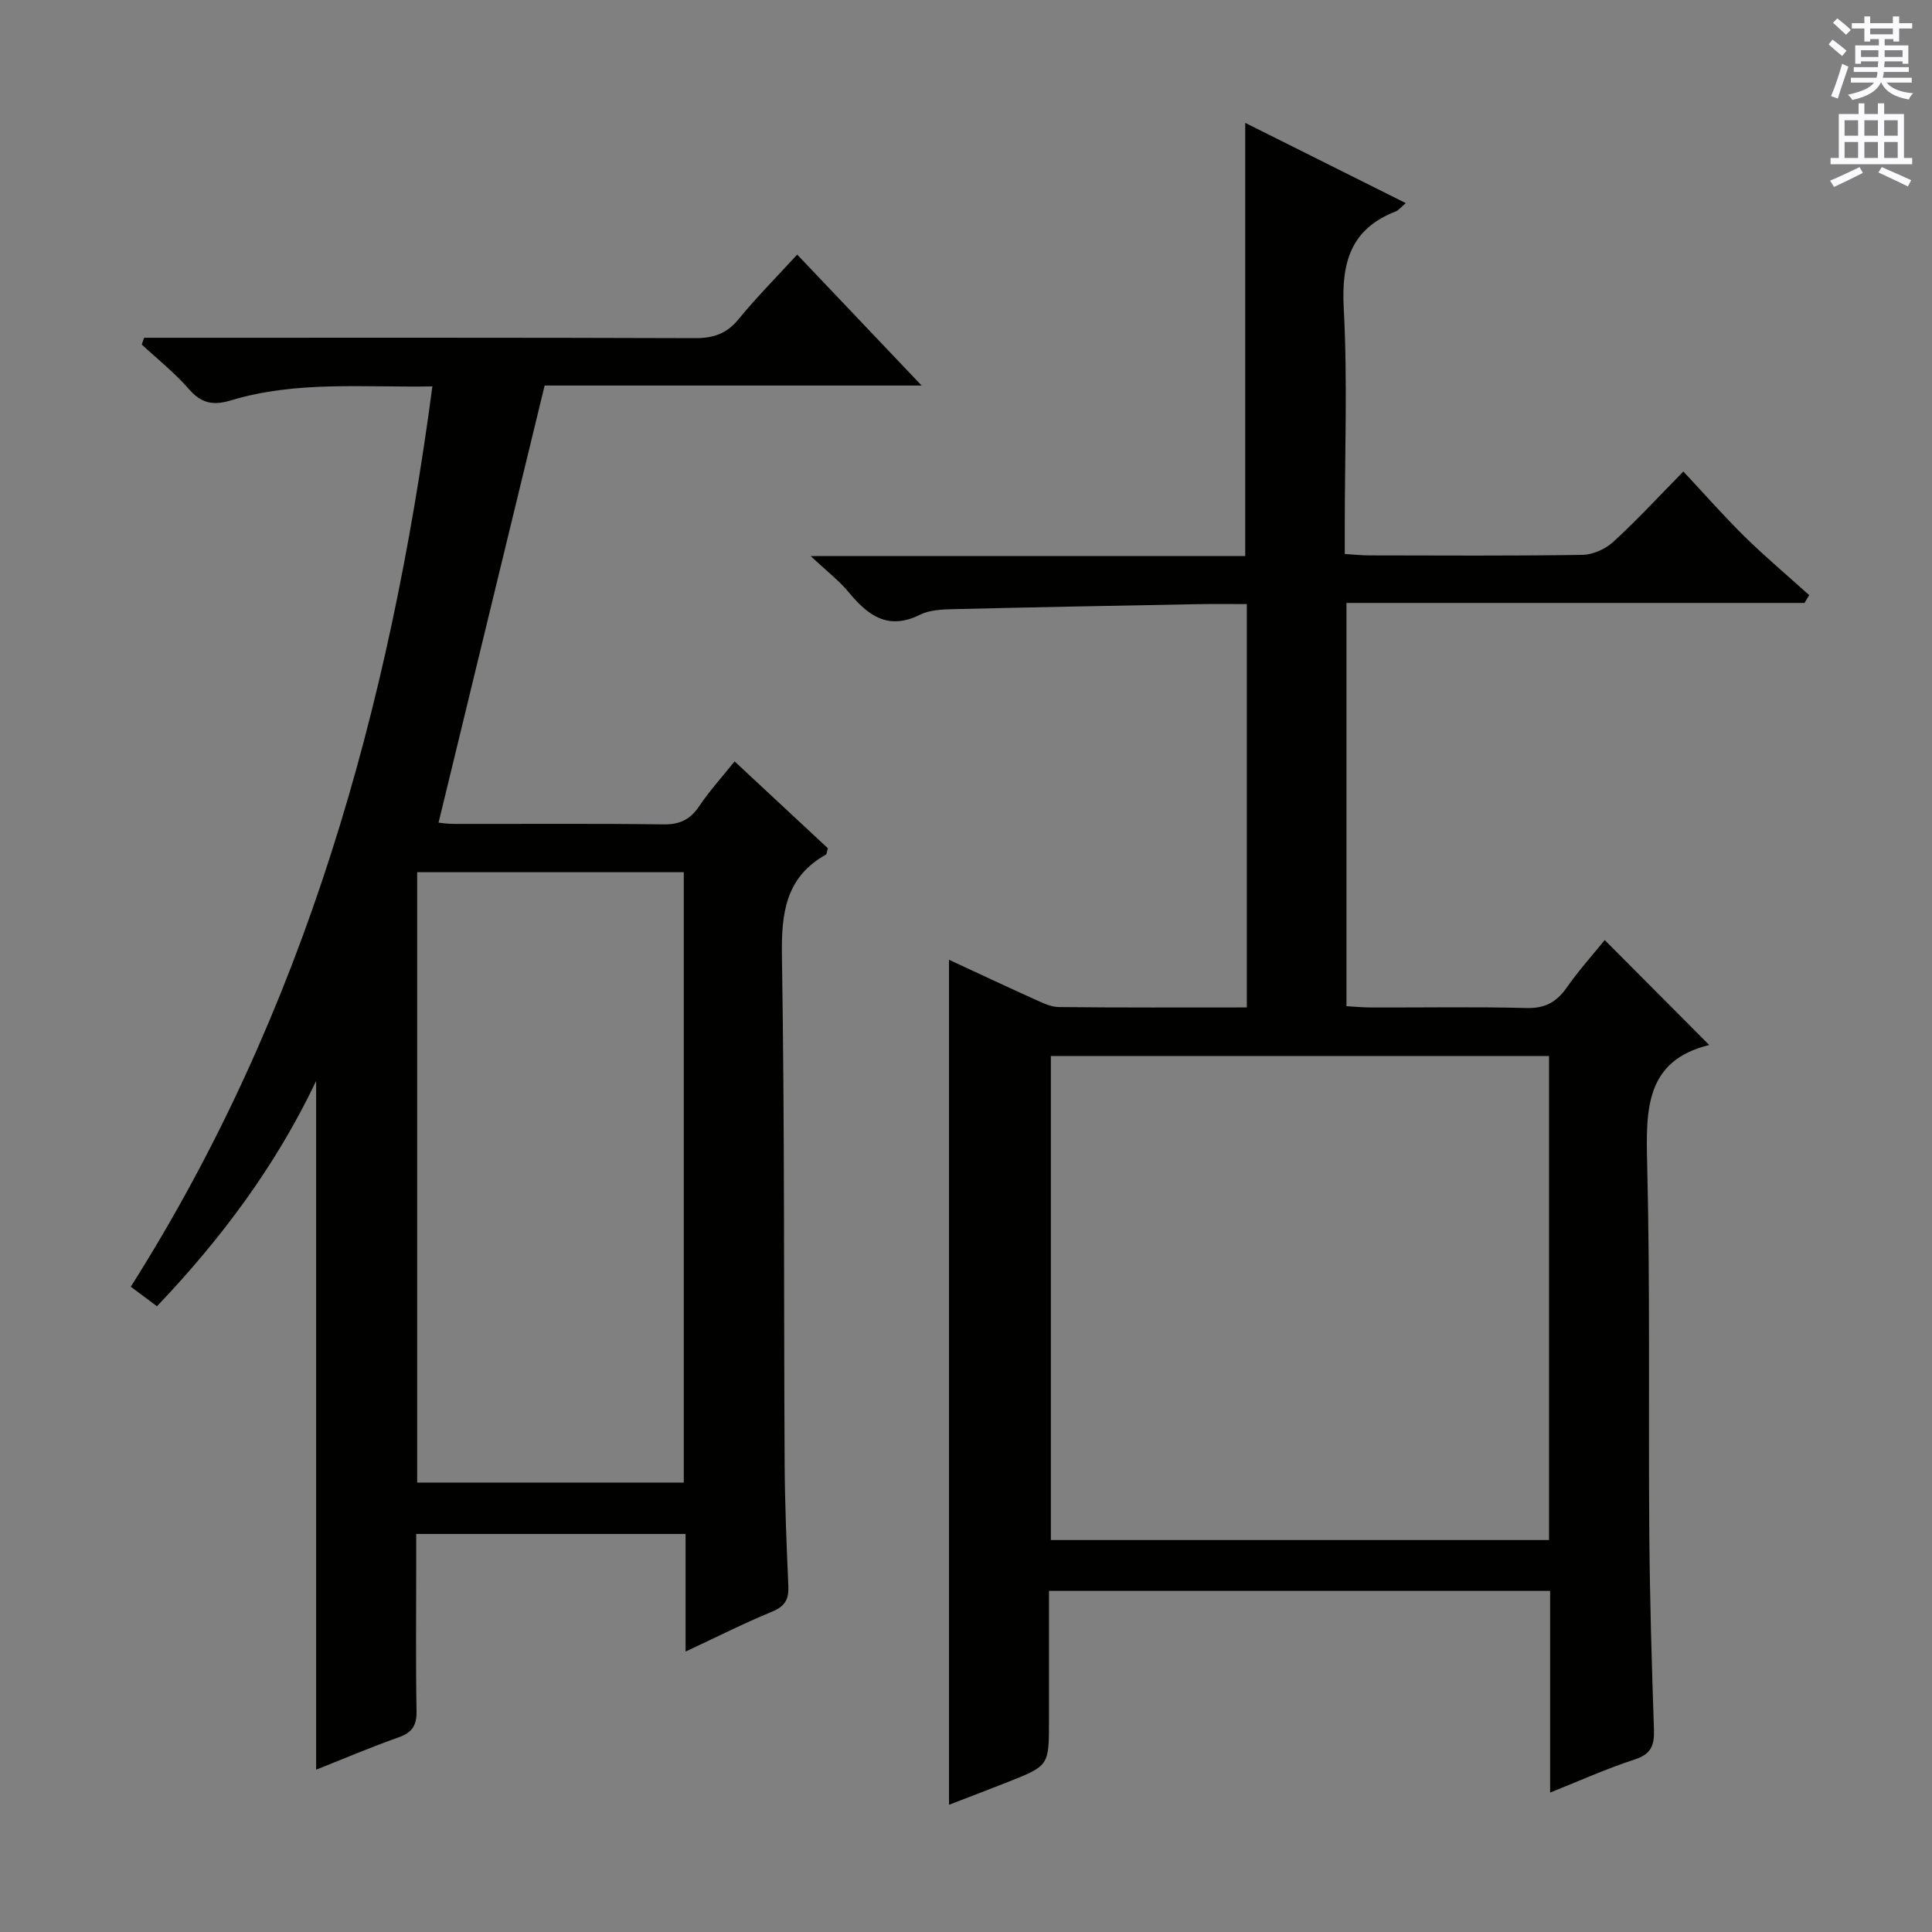 <svg enable-background="new 0 0 400 400" viewBox="0 0 400 400" xmlns="http://www.w3.org/2000/svg"><rect x="0" y="0" width="400" height="400" fill="#808080" stroke="none"/><path d="m320.94 371.13c0-14.22 0-27.84 0-41.75-34.58 0-68.81 0-103.76 0v26.89c0 9.28.01 9.3-8.47 12.66-3.99 1.58-8.01 3.1-12.23 4.73 0-58.4 0-116.39 0-174.95 5.95 2.75 11.75 5.49 17.59 8.12 1.64.74 3.42 1.65 5.15 1.67 12.82.14 25.64.08 38.92.08 0-27.85 0-55.38 0-83.51-3.34 0-6.62-.05-9.9.01-16.97.32-33.95.63-50.92 1.04-2.3.06-4.85.16-6.84 1.15-6.61 3.29-10.77.18-14.76-4.65-1.97-2.39-4.5-4.32-7.88-7.5h89.97c0-30.12 0-59.68 0-89.68 10.84 5.42 21.89 10.94 33.24 16.61-1.05.89-1.49 1.49-2.07 1.72-9.39 3.64-11.28 10.65-10.77 20.12.8 14.96.21 29.99.21 44.99v5.82c1.99.12 3.58.29 5.17.29 14.67.02 29.33.12 44-.11 2.18-.03 4.78-1.19 6.4-2.67 4.91-4.49 9.43-9.41 14.53-14.59 4.37 4.67 8.39 9.25 12.72 13.51 4.28 4.2 8.88 8.07 13.34 12.09-.33.54-.65 1.07-.98 1.61-31.5 0-62.99 0-94.83 0v83.49c1.76.1 3.52.27 5.28.27 10.67.03 21.34-.17 32 .11 3.8.1 6.19-1.2 8.3-4.2 2.47-3.53 5.37-6.76 7.89-9.87 7.14 7.17 14.17 14.23 21.64 21.73-13.28 3.22-13.12 13.45-12.85 24.7.63 25.48.24 50.99.44 76.48.11 13.48.5 26.96.96 40.44.11 3.23-.46 5.14-3.9 6.27-5.82 1.89-11.42 4.42-17.59 6.88zm-.23-52.28c0-33.73 0-66.95 0-100.22-34.62 0-68.95 0-103.14 0v100.22z" fill="#010100"/><path d="m141.94 341.94c0-8.64 0-16.28 0-24.35-18.48 0-36.7 0-55.77 0v7.15c0 9.83-.11 19.66.07 29.49.05 2.97-.87 4.47-3.71 5.47-5.74 2.02-11.34 4.42-17.08 6.69 0-47.66 0-94.72 0-142.58-8.41 17.66-19.67 32.67-32.95 46.64-1.86-1.39-3.54-2.64-5.42-4.05 36.09-56.97 53.61-119.87 62.44-186.4-14.2.25-28.16-1.21-41.77 2.91-3.6 1.09-6.09.6-8.64-2.35-2.92-3.37-6.48-6.18-9.76-9.23.16-.47.33-.93.49-1.4h5.1c36.32 0 72.64-.05 108.96.08 3.8.01 6.54-.91 8.99-3.9 3.68-4.49 7.78-8.63 12.16-13.4 8.48 8.92 16.77 17.64 25.76 27.11-27.04 0-53.07 0-78.05 0-7.41 30.52-14.65 60.37-21.96 90.5.26.02 1.68.26 3.11.26 14.49.03 28.99-.1 43.48.1 3.42.05 5.55-1.05 7.41-3.82 2.11-3.14 4.68-5.97 7.29-9.22 6.66 6.21 13.05 12.16 19.32 17.99-.23.72-.23 1.19-.43 1.31-8.4 4.74-9.23 12.2-9.09 21.09.57 34.97.37 69.96.56 104.94.05 8.48.4 16.96.77 25.44.12 2.69-.7 4.16-3.33 5.25-5.81 2.39-11.42 5.23-17.95 8.28zm-55.57-34.99h55.2c0-42.55 0-84.46 0-126.37-18.59 0-36.81 0-55.2 0z" fill="#010100"/><g fill="#fbfafc"><path d="m378.6 9.2.8-1c.9.7 1.9 1.4 2.9 2.3l-.9 1.1c-1.1-.9-2-1.7-2.8-2.4zm.5 10.7c.9-2.1 1.6-4.3 2.3-6.7.4.2.8.4 1.3.6-.7 2.1-1.5 4.3-2.2 6.6zm.4-15.2.9-.9c1 .8 2 1.6 2.8 2.4l-1 1c-1-.9-1.9-1.8-2.7-2.5zm12.5-1.3h1.2v1.4h2.7v1.1h-2.7v2.7h-1.2v-.5h-1.8v1.3h4.9v3.8h-1.2v-.5h-3.7c0 .4-.1.9-.1 1.2h5.1v1h-5.2c0 .5-.1.9-.2 1.2h6v1h-5.2c1.1 1.3 2.9 2 5.5 2.2-.4.4-.7.8-.9 1.3-2.9-.5-4.8-1.6-5.7-3.5h-.1c-.8 1.7-2.7 2.9-5.9 3.6-.2-.4-.6-.8-.9-1.1 2.8-.6 4.6-1.4 5.4-2.5h-4.8v-1h5.3c.1-.3.2-.7.2-1.2h-4.9v-1h5c0-.4 0-.8.1-1.2h-3.6v.5h-1.2v-3.8h4.9v-1.3h-1.8v.5h-1.2v-2.7h-2.6v-1.1h2.6v-1.4h1.2v1.4h4.7v-1.4zm-6.7 8.4h3.6c0-.4 0-.9 0-1.4h-3.6zm1.9-4.7h4.7v-1.2h-4.7zm6.7 3.3h-3.7v1.4h3.7z"/><path d="m384.7 21.4h1.3v2.2h2.8v-2.2h1.3v2.2h4.1v9.1h1.7v1.3h-16.9v-1.3h1.7v-9.1h4.1v-2.2zm.3 13.2.7 1.2c-1.8.9-3.8 1.9-6 2.9-.2-.4-.5-.8-.8-1.3 2.4-1 4.4-2 6.1-2.8zm-3.1-6.5h2.8v-3.2h-2.8zm0 4.6h2.8v-3.3h-2.8zm4.1-4.6h2.8v-3.2h-2.8zm0 4.6h2.8v-3.3h-2.8zm3.6 1.9c2.1.9 4.1 1.8 6.1 2.7l-.7 1.3c-2.2-1.1-4.2-2-6.1-2.9zm3.3-9.7h-2.8v3.2h2.8zm-2.8 7.8h2.8v-3.3h-2.8z"/></g></svg>